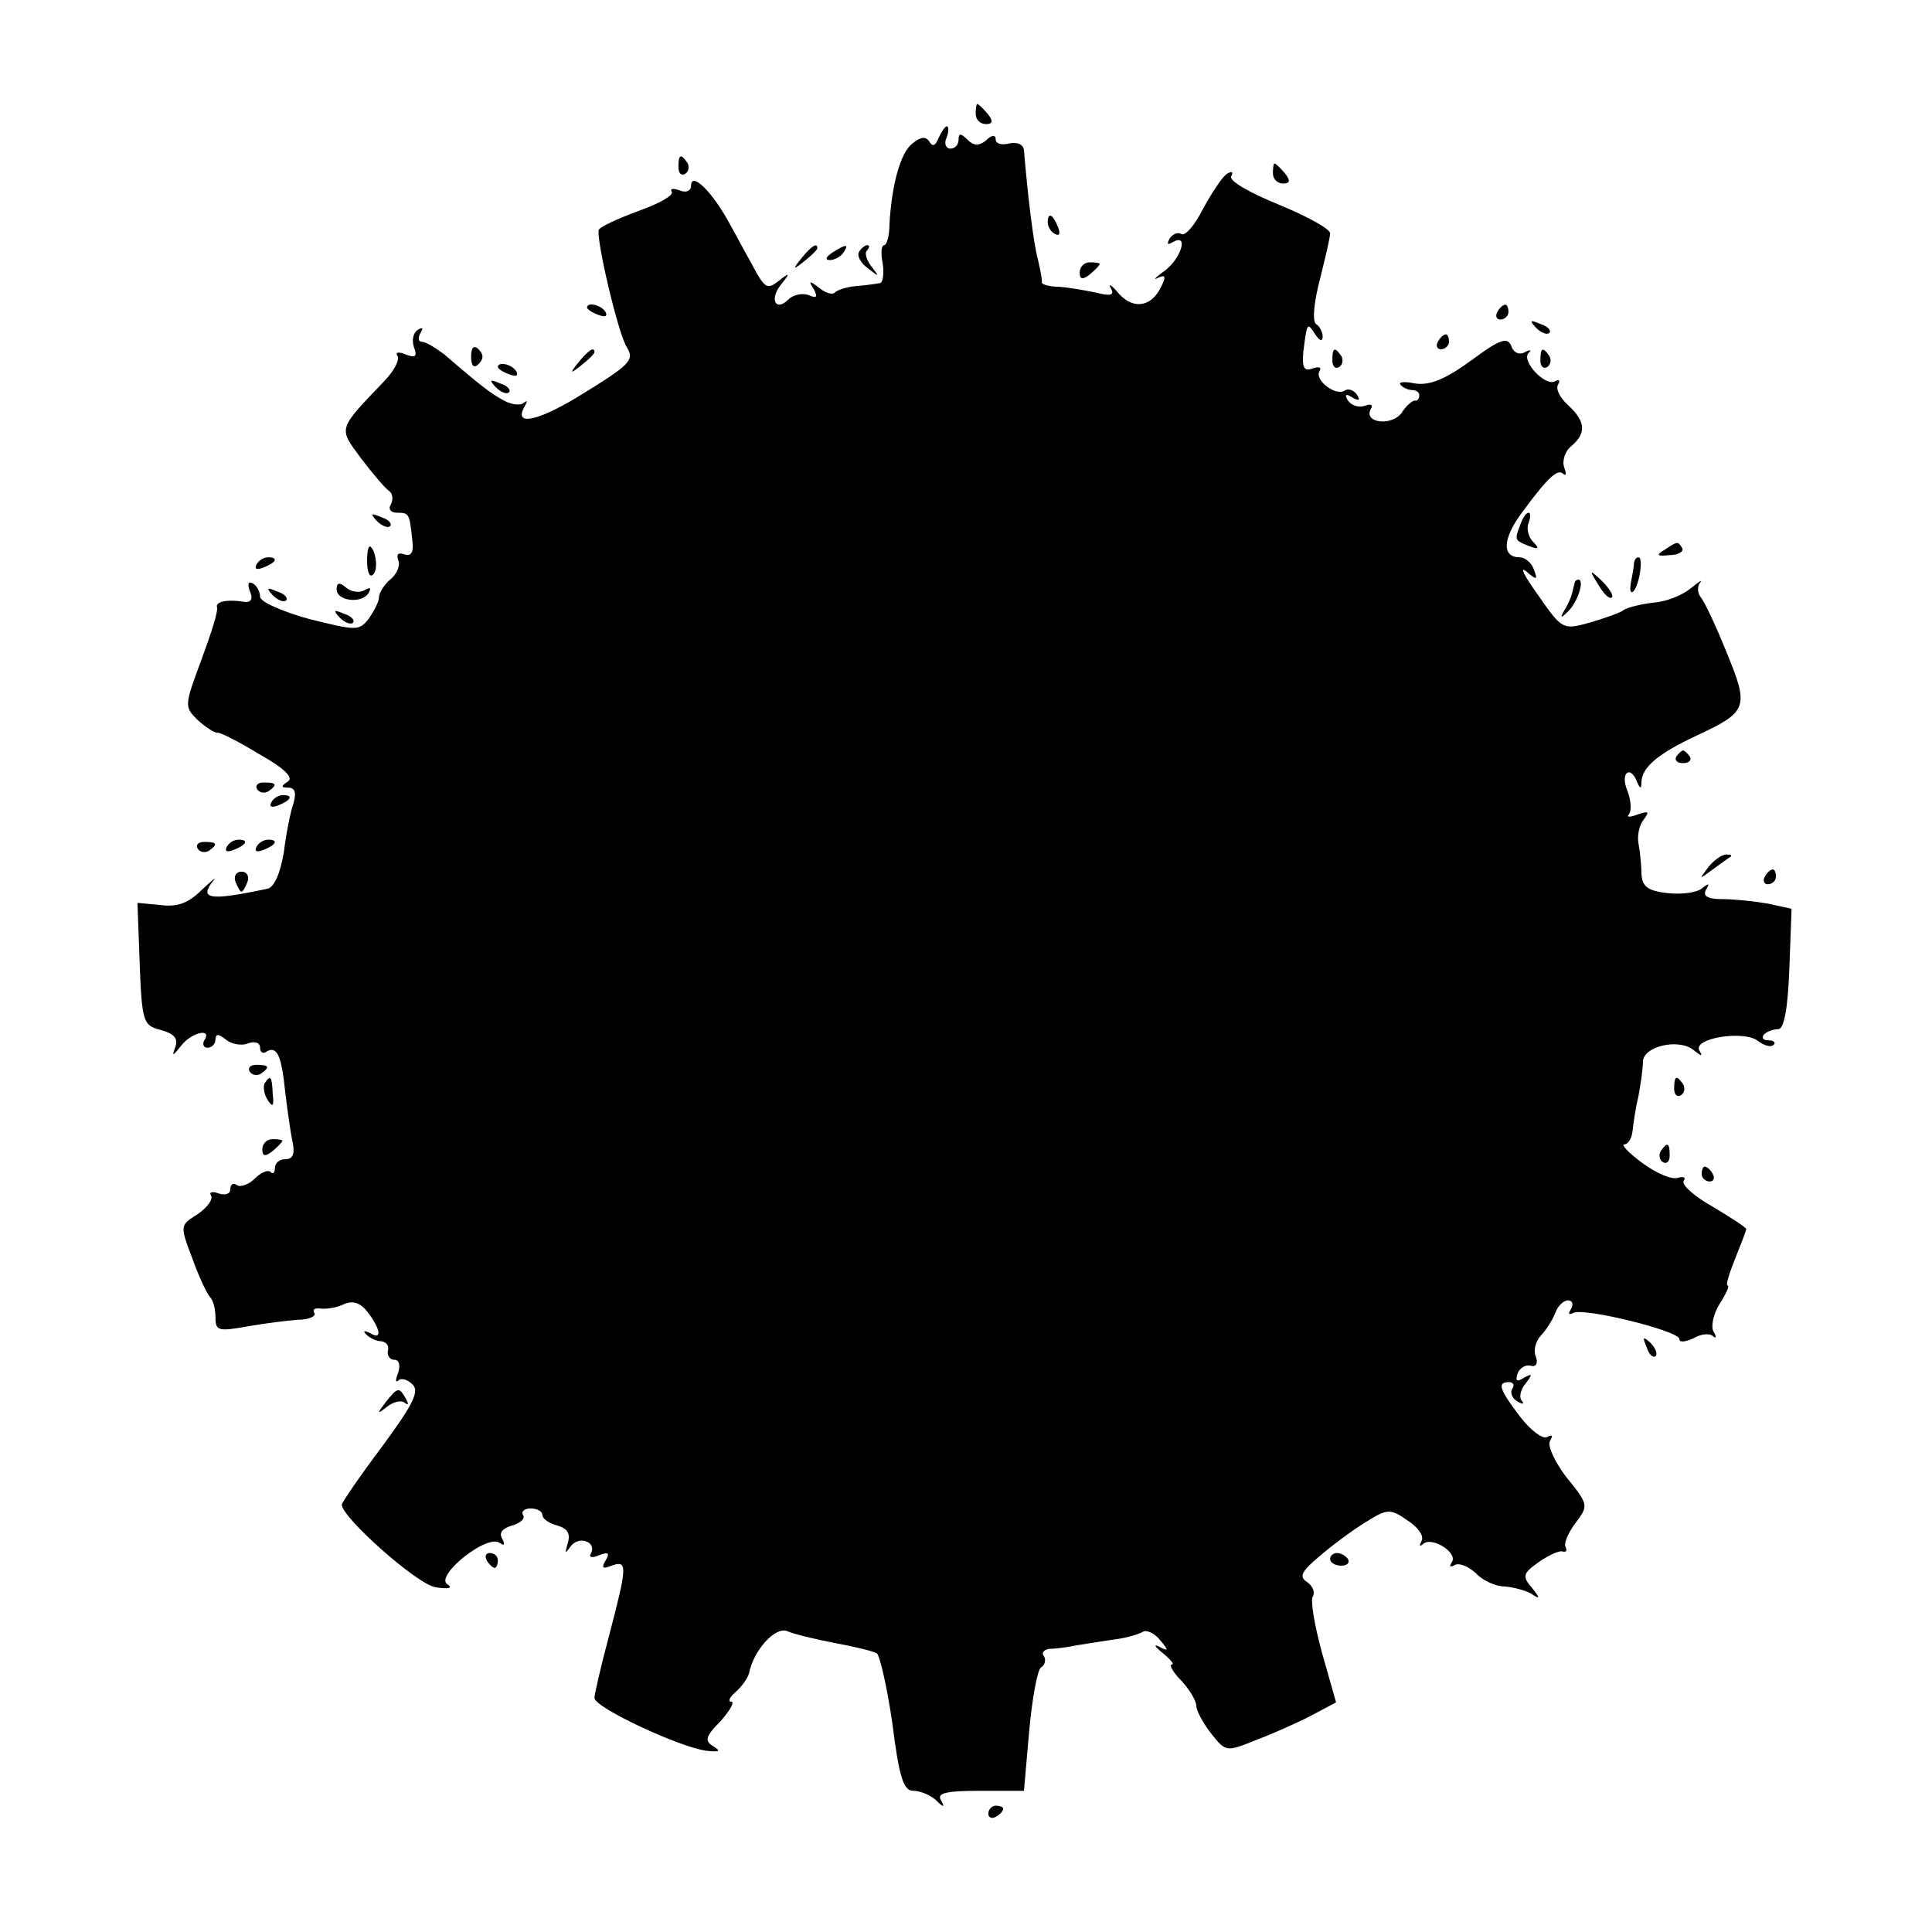 <?xml version="1.0" standalone="no"?>
<!DOCTYPE svg PUBLIC "-//W3C//DTD SVG 20010904//EN"
 "http://www.w3.org/TR/2001/REC-SVG-20010904/DTD/svg10.dtd">
<svg version="1.0" xmlns="http://www.w3.org/2000/svg"
 width="260pt" height="260pt" viewBox="0 0 260 260"
 preserveAspectRatio="xMidYMid meet">
<g transform="translate(0,260) scale(0.1,-0.1)"
fill="#000000" stroke="none">
<path d="M1313 2447 c0 -8 6 -14 14 -14 9 0 10 4 2 14 -6 7 -12 13 -14 13 -1
0 -2 -6 -2 -13z"/>
<path d="M1263 2414 c-4 -10 -8 -12 -12 -5 -5 8 -12 7 -23 -2 -16 -12 -28 -55
-31 -109 0 -16 -4 -28 -7 -28 -4 0 -5 -11 -2 -25 2 -14 0 -26 -4 -26 -5 -1
-19 -3 -32 -4 -12 -1 -25 -5 -29 -9 -3 -3 -13 0 -21 7 -13 10 -14 9 -7 -2 6
-11 4 -13 -7 -8 -9 3 -21 0 -27 -6 -17 -17 -26 0 -10 20 13 16 12 17 -3 5 -14
-11 -18 -10 -30 11 -7 13 -23 42 -35 64 -24 45 -53 73 -53 53 0 -7 -7 -10 -16
-6 -8 3 -13 2 -10 -2 3 -5 -17 -16 -45 -26 -27 -10 -51 -21 -53 -25 -5 -8 26
-142 38 -159 10 -17 4 -23 -68 -67 -55 -33 -85 -38 -70 -12 4 7 4 9 -1 5 -4
-4 -16 -3 -27 3 -18 10 -29 18 -80 62 -12 9 -25 17 -30 17 -5 0 -6 5 -2 12 4
7 3 8 -4 4 -6 -4 -8 -14 -5 -23 5 -13 2 -15 -11 -10 -9 4 -15 3 -11 -2 3 -6
-5 -20 -17 -33 -64 -67 -63 -63 -32 -105 16 -21 33 -41 38 -44 5 -4 5 -12 2
-18 -4 -6 0 -11 8 -11 17 0 17 -1 21 -38 2 -16 -2 -21 -11 -18 -8 3 -11 0 -8
-8 3 -7 -2 -19 -11 -26 -8 -7 -15 -18 -15 -24 0 -6 -7 -19 -14 -29 -13 -16
-16 -16 -80 0 -36 10 -66 23 -66 30 0 6 -4 15 -10 18 -6 3 -7 -1 -4 -10 5 -11
2 -16 -7 -15 -24 4 -39 0 -37 -7 2 -5 -8 -36 -21 -71 -23 -62 -23 -63 -5 -81
10 -9 22 -17 26 -17 4 1 29 -12 57 -29 34 -19 47 -32 38 -37 -9 -6 -9 -8 1 -8
9 0 11 -7 7 -21 -4 -11 -10 -41 -13 -66 -5 -29 -13 -47 -22 -49 -80 -17 -93
-14 -72 12 4 5 -4 -2 -17 -14 -17 -17 -32 -23 -55 -20 l-31 3 3 -82 c3 -79 5
-83 28 -89 18 -5 24 -11 20 -23 -5 -13 -4 -13 8 2 14 18 42 24 31 7 -3 -5 -1
-10 4 -10 6 0 11 5 11 11 0 8 4 8 14 0 7 -6 21 -9 30 -5 9 3 16 1 16 -6 0 -6
4 -9 9 -5 14 8 20 -6 25 -56 3 -24 7 -54 10 -67 3 -15 0 -22 -10 -22 -8 0 -14
-5 -14 -12 0 -6 -3 -9 -6 -5 -4 3 -13 -1 -21 -9 -8 -8 -19 -12 -24 -9 -5 4 -9
1 -9 -5 0 -7 -7 -9 -16 -6 -8 3 -13 2 -10 -3 3 -5 -5 -16 -18 -25 -24 -15 -24
-15 -7 -60 9 -25 20 -48 24 -52 4 -4 7 -16 7 -27 0 -18 4 -19 43 -12 23 4 54
8 69 9 14 0 24 5 21 9 -3 5 1 7 8 6 8 -1 22 1 32 6 12 5 22 2 32 -11 18 -24
19 -38 3 -28 -8 4 -10 3 -5 -2 5 -5 14 -9 20 -9 7 -1 11 -6 9 -13 -1 -7 3 -12
9 -12 6 0 8 -7 5 -17 -4 -10 -4 -14 0 -11 3 4 12 2 19 -5 10 -9 1 -27 -41 -84
-30 -40 -54 -75 -54 -78 0 -17 101 -107 126 -111 18 -3 24 -1 16 4 -17 11 52
67 70 56 7 -5 8 -3 4 5 -5 8 0 14 13 18 11 3 18 9 15 14 -3 5 2 9 10 9 9 0 16
-4 16 -9 0 -5 9 -11 20 -14 14 -4 18 -11 14 -24 -4 -14 -4 -15 4 -4 11 15 36
6 27 -10 -3 -5 2 -6 11 -2 13 5 15 3 9 -7 -6 -10 -4 -12 8 -7 22 8 21 -1 -3
-93 -11 -41 -20 -80 -20 -85 0 -13 114 -66 150 -71 18 -2 21 -1 10 6 -12 7
-11 13 10 34 13 15 19 26 14 26 -5 0 -2 6 6 13 8 7 16 18 18 25 6 31 35 63 51
57 9 -4 38 -11 64 -16 27 -5 52 -11 57 -14 4 -3 14 -46 21 -95 9 -72 15 -90
28 -90 10 0 23 -6 30 -12 11 -11 13 -11 7 0 -5 9 8 12 52 12 l60 0 7 80 c4 44
11 83 16 86 5 3 7 10 4 15 -4 5 0 9 7 10 7 0 24 2 38 5 14 2 37 6 52 8 15 2
31 7 36 10 5 3 16 -2 23 -11 12 -14 12 -16 -1 -9 -8 4 -6 0 4 -8 11 -9 17 -16
13 -16 -4 0 1 -10 13 -22 11 -12 20 -27 20 -34 0 -6 9 -23 20 -37 20 -25 20
-25 62 -8 24 9 57 24 74 33 l32 17 -19 67 c-10 37 -16 71 -12 76 3 6 -1 14 -8
19 -11 7 -8 14 16 34 16 14 44 35 62 46 30 19 34 19 57 3 14 -9 23 -21 19 -28
-3 -6 -3 -8 2 -4 11 11 47 -11 39 -24 -4 -6 -3 -8 4 -4 6 3 18 -2 28 -11 9
-10 27 -18 39 -18 11 -1 28 -5 36 -10 12 -8 12 -6 0 9 -13 15 -11 19 10 34 13
9 28 16 32 14 5 -1 6 1 4 6 -3 4 3 19 13 32 18 24 18 25 -12 62 -16 21 -26 43
-22 49 4 7 3 9 -4 5 -6 -3 -22 9 -36 27 -28 37 -32 47 -15 47 5 0 8 -4 4 -9
-3 -5 0 -13 7 -17 7 -4 10 -4 6 1 -4 4 -2 15 5 23 10 13 9 14 -2 8 -9 -6 -12
-5 -9 5 3 8 11 13 18 11 7 -2 10 3 7 12 -4 9 0 21 6 28 7 7 16 21 20 31 3 9
11 17 17 17 6 0 8 -5 4 -12 -4 -6 -3 -8 3 -5 13 8 143 -24 143 -35 0 -5 8 -4
19 1 10 6 22 7 26 3 5 -4 5 -1 1 6 -4 7 0 24 8 37 9 14 14 25 11 25 -3 0 2 16
10 36 8 20 15 38 15 40 0 2 -20 15 -45 30 -25 14 -43 30 -39 35 3 5 -1 6 -8 4
-8 -3 -29 6 -48 20 -19 14 -29 25 -24 25 5 0 10 8 11 18 1 9 4 31 8 47 3 17 6
37 6 46 0 21 48 32 68 16 11 -9 13 -9 8 -1 -10 17 61 28 79 13 8 -6 17 -9 21
-5 3 3 0 6 -7 6 -7 0 -10 3 -6 8 4 4 13 7 19 7 8 0 13 28 15 81 l3 81 -32 7
c-17 3 -45 6 -61 6 -20 0 -27 4 -22 13 5 8 4 9 -5 2 -6 -6 -27 -9 -46 -7 -28
3 -35 9 -36 26 0 11 -2 30 -4 41 -2 10 1 25 7 32 8 11 7 12 -8 7 -10 -4 -16
-4 -12 0 4 5 3 19 -2 32 -10 24 4 35 13 12 4 -10 6 -10 6 0 1 20 23 38 74 62
69 32 71 38 41 111 -14 35 -30 69 -35 75 -5 6 -5 15 -1 20 4 5 -2 1 -13 -8
-11 -9 -33 -18 -50 -19 -16 -2 -34 -6 -40 -10 -5 -4 -26 -11 -46 -17 -36 -10
-37 -9 -69 37 -18 25 -26 40 -16 32 14 -12 16 -12 10 3 -3 9 -12 16 -19 16
-24 0 -23 25 3 60 36 49 49 60 56 52 4 -3 4 1 1 9 -3 9 1 22 10 29 20 17 19
33 -5 55 -11 10 -17 22 -13 28 3 5 1 7 -4 4 -13 -8 -46 27 -36 38 5 4 2 5 -5
1 -7 -4 -15 -1 -18 8 -5 13 -15 10 -54 -19 -36 -26 -56 -34 -76 -31 -14 3 -23
2 -19 -2 3 -4 11 -7 16 -7 5 0 9 -3 9 -7 0 -5 -3 -8 -6 -7 -3 0 -12 -7 -18
-17 -14 -18 -52 -13 -41 6 3 5 0 7 -8 4 -8 -3 -18 0 -23 7 -5 8 -3 10 6 4 9
-5 11 -4 6 4 -4 6 -12 9 -17 5 -12 -7 -41 15 -33 27 3 5 -2 6 -10 3 -11 -4
-14 1 -12 23 5 39 5 40 16 23 6 -9 10 -10 10 -3 0 6 -4 14 -9 17 -5 4 -3 28 5
59 7 28 14 57 14 63 0 6 -31 23 -70 39 -39 16 -67 32 -63 38 3 6 1 7 -6 3 -6
-4 -20 -25 -32 -47 -11 -22 -24 -37 -29 -34 -5 3 -12 0 -16 -6 -4 -8 -3 -9 4
-5 22 13 12 -21 -10 -38 -13 -9 -17 -14 -10 -10 11 5 12 2 3 -15 -14 -26 -39
-27 -58 -3 -8 9 -12 11 -8 4 5 -9 0 -11 -19 -6 -14 3 -37 7 -50 8 -13 0 -24 3
-24 6 1 3 -2 16 -5 30 -6 21 -14 87 -19 148 -1 8 -9 11 -20 9 -10 -3 -18 0
-18 5 0 7 -5 7 -13 -1 -10 -8 -17 -7 -25 1 -9 9 -12 9 -12 0 0 -7 -5 -12 -11
-12 -6 0 -9 7 -5 15 3 8 3 15 0 15 -2 0 -7 -7 -11 -16z"/>
<path d="M913 2375 c0 -8 4 -12 9 -9 5 3 6 10 3 15 -9 13 -12 11 -12 -6z"/>
<path d="M1713 2367 c0 -8 6 -14 14 -14 9 0 10 4 2 14 -6 7 -12 13 -14 13 -1
0 -2 -6 -2 -13z"/>
<path d="M1410 2301 c0 -6 4 -13 10 -16 6 -3 7 1 4 9 -7 18 -14 21 -14 7z"/>
<path d="M1079 2253 c-13 -16 -12 -17 4 -4 9 7 17 15 17 17 0 8 -8 3 -21 -13z"/>
<path d="M1120 2260 c-9 -6 -10 -10 -3 -10 6 0 15 5 18 10 8 12 4 12 -15 0z"/>
<path d="M1156 2261 c-3 -5 2 -15 12 -22 15 -12 16 -12 5 2 -7 9 -10 19 -6 22
3 4 4 7 0 7 -3 0 -8 -4 -11 -9z"/>
<path d="M1453 2233 c0 -9 4 -10 14 -2 7 6 13 12 13 14 0 1 -6 2 -13 2 -8 0
-14 -6 -14 -14z"/>
<path d="M790 2186 c0 -2 7 -7 16 -10 8 -3 12 -2 9 4 -6 10 -25 14 -25 6z"/>
<path d="M2015 2180 c-3 -5 -1 -10 4 -10 6 0 11 5 11 10 0 6 -2 10 -4 10 -3 0
-8 -4 -11 -10z"/>
<path d="M2067 2159 c7 -7 15 -10 18 -7 3 3 -2 9 -12 12 -14 6 -15 5 -6 -5z"/>
<path d="M1935 2140 c-3 -5 -1 -10 4 -10 6 0 11 5 11 10 0 6 -2 10 -4 10 -3 0
-8 -4 -11 -10z"/>
<path d="M634 2120 c0 -13 4 -16 10 -10 7 7 7 13 0 20 -6 6 -10 3 -10 -10z"/>
<path d="M779 2113 c-13 -16 -12 -17 4 -4 9 7 17 15 17 17 0 8 -8 3 -21 -13z"/>
<path d="M1793 2115 c0 -8 4 -12 9 -9 5 3 6 10 3 15 -9 13 -12 11 -12 -6z"/>
<path d="M2073 2115 c0 -8 4 -12 9 -9 5 3 6 10 3 15 -9 13 -12 11 -12 -6z"/>
<path d="M670 2106 c0 -2 7 -7 16 -10 8 -3 12 -2 9 4 -6 10 -25 14 -25 6z"/>
<path d="M667 2079 c7 -7 15 -10 18 -7 3 3 -2 9 -12 12 -14 6 -15 5 -6 -5z"/>
<path d="M507 1899 c7 -7 15 -10 18 -7 3 3 -2 9 -12 12 -14 6 -15 5 -6 -5z"/>
<path d="M2046 1894 c-8 -21 -8 -21 12 -29 13 -5 14 -3 5 6 -6 6 -9 18 -6 25
3 8 3 14 0 14 -3 0 -8 -7 -11 -16z"/>
<path d="M494 1845 c0 -13 3 -22 7 -19 8 4 6 30 -2 38 -3 3 -5 -5 -5 -19z"/>
<path d="M2240 1860 c-12 -7 -10 -9 7 -7 12 0 19 5 17 9 -6 10 -6 10 -24 -2z"/>
<path d="M345 1840 c-3 -6 1 -7 9 -4 18 7 21 14 7 14 -6 0 -13 -4 -16 -10z"/>
<path d="M2199 1843 c0 -5 -2 -16 -4 -26 -2 -11 -1 -16 3 -13 8 8 14 46 7 46
-3 0 -5 -3 -6 -7z"/>
<path d="M2151 1813 c7 -12 15 -20 18 -17 3 2 -3 12 -13 22 -17 16 -18 16 -5
-5z"/>
<path d="M453 1807 c0 -16 34 -20 43 -5 4 7 2 8 -5 4 -6 -4 -18 -3 -25 3 -9 8
-13 7 -13 -2z"/>
<path d="M2119 1815 c-1 -3 -2 -8 -3 -12 -1 -5 -5 -15 -10 -23 -7 -12 -6 -13
4 -3 13 12 23 43 14 43 -2 0 -5 -2 -5 -5z"/>
<path d="M367 1799 c7 -7 15 -10 18 -7 3 3 -2 9 -12 12 -14 6 -15 5 -6 -5z"/>
<path d="M457 1769 c7 -7 15 -10 18 -7 3 3 -2 9 -12 12 -14 6 -15 5 -6 -5z"/>
<path d="M2256 1582 c-3 -5 1 -9 9 -9 8 0 12 4 9 9 -3 4 -7 8 -9 8 -2 0 -6 -4
-9 -8z"/>
<path d="M346 1538 c3 -5 10 -6 15 -3 13 9 11 12 -6 12 -8 0 -12 -4 -9 -9z"/>
<path d="M365 1520 c-3 -6 1 -7 9 -4 18 7 21 14 7 14 -6 0 -13 -4 -16 -10z"/>
<path d="M266 1458 c3 -5 10 -6 15 -3 13 9 11 12 -6 12 -8 0 -12 -4 -9 -9z"/>
<path d="M305 1460 c-3 -6 1 -7 9 -4 18 7 21 14 7 14 -6 0 -13 -4 -16 -10z"/>
<path d="M345 1460 c-3 -6 1 -7 9 -4 18 7 21 14 7 14 -6 0 -13 -4 -16 -10z"/>
<path d="M2299 1433 c-13 -17 -13 -17 6 -3 11 8 22 16 24 17 2 2 0 3 -6 3 -6
0 -17 -8 -24 -17z"/>
<path d="M317 1413 c3 -7 6 -13 8 -13 2 0 5 6 8 13 3 8 -1 14 -8 14 -7 0 -11
-6 -8 -14z"/>
<path d="M2375 1420 c-3 -5 -1 -10 4 -10 6 0 11 5 11 10 0 6 -2 10 -4 10 -3 0
-8 -4 -11 -10z"/>
<path d="M336 1158 c3 -5 10 -6 15 -3 13 9 11 12 -6 12 -8 0 -12 -4 -9 -9z"/>
<path d="M356 1142 c-2 -4 -1 -14 4 -22 7 -11 9 -9 7 8 -1 24 -3 26 -11 14z"/>
<path d="M2253 1135 c0 -8 4 -12 9 -9 5 3 6 10 3 15 -9 13 -12 11 -12 -6z"/>
<path d="M353 1053 c0 -9 4 -10 14 -2 7 6 13 12 13 14 0 1 -6 2 -13 2 -8 0
-14 -6 -14 -14z"/>
<path d="M2235 1051 c-3 -5 -2 -12 3 -15 5 -3 9 1 9 9 0 17 -3 19 -12 6z"/>
<path d="M2290 1020 c0 -5 5 -10 11 -10 5 0 7 5 4 10 -3 6 -8 10 -11 10 -2 0
-4 -4 -4 -10z"/>
<path d="M2216 787 c3 -10 9 -15 12 -12 3 3 0 11 -7 18 -10 9 -11 8 -5 -6z"/>
<path d="M519 713 c-12 -16 -12 -17 2 -6 9 7 20 9 24 5 5 -4 5 -1 1 6 -9 16
-11 15 -27 -5z"/>
<path d="M655 500 c3 -5 8 -10 11 -10 2 0 4 5 4 10 0 6 -5 10 -11 10 -5 0 -7
-4 -4 -10z"/>
<path d="M1790 502 c0 -5 7 -9 15 -9 8 0 12 4 9 9 -3 4 -9 8 -15 8 -5 0 -9 -4
-9 -8z"/>
<path d="M1330 159 c0 -5 5 -7 10 -4 6 3 10 8 10 11 0 2 -4 4 -10 4 -5 0 -10
-5 -10 -11z"/>
</g>
</svg>

